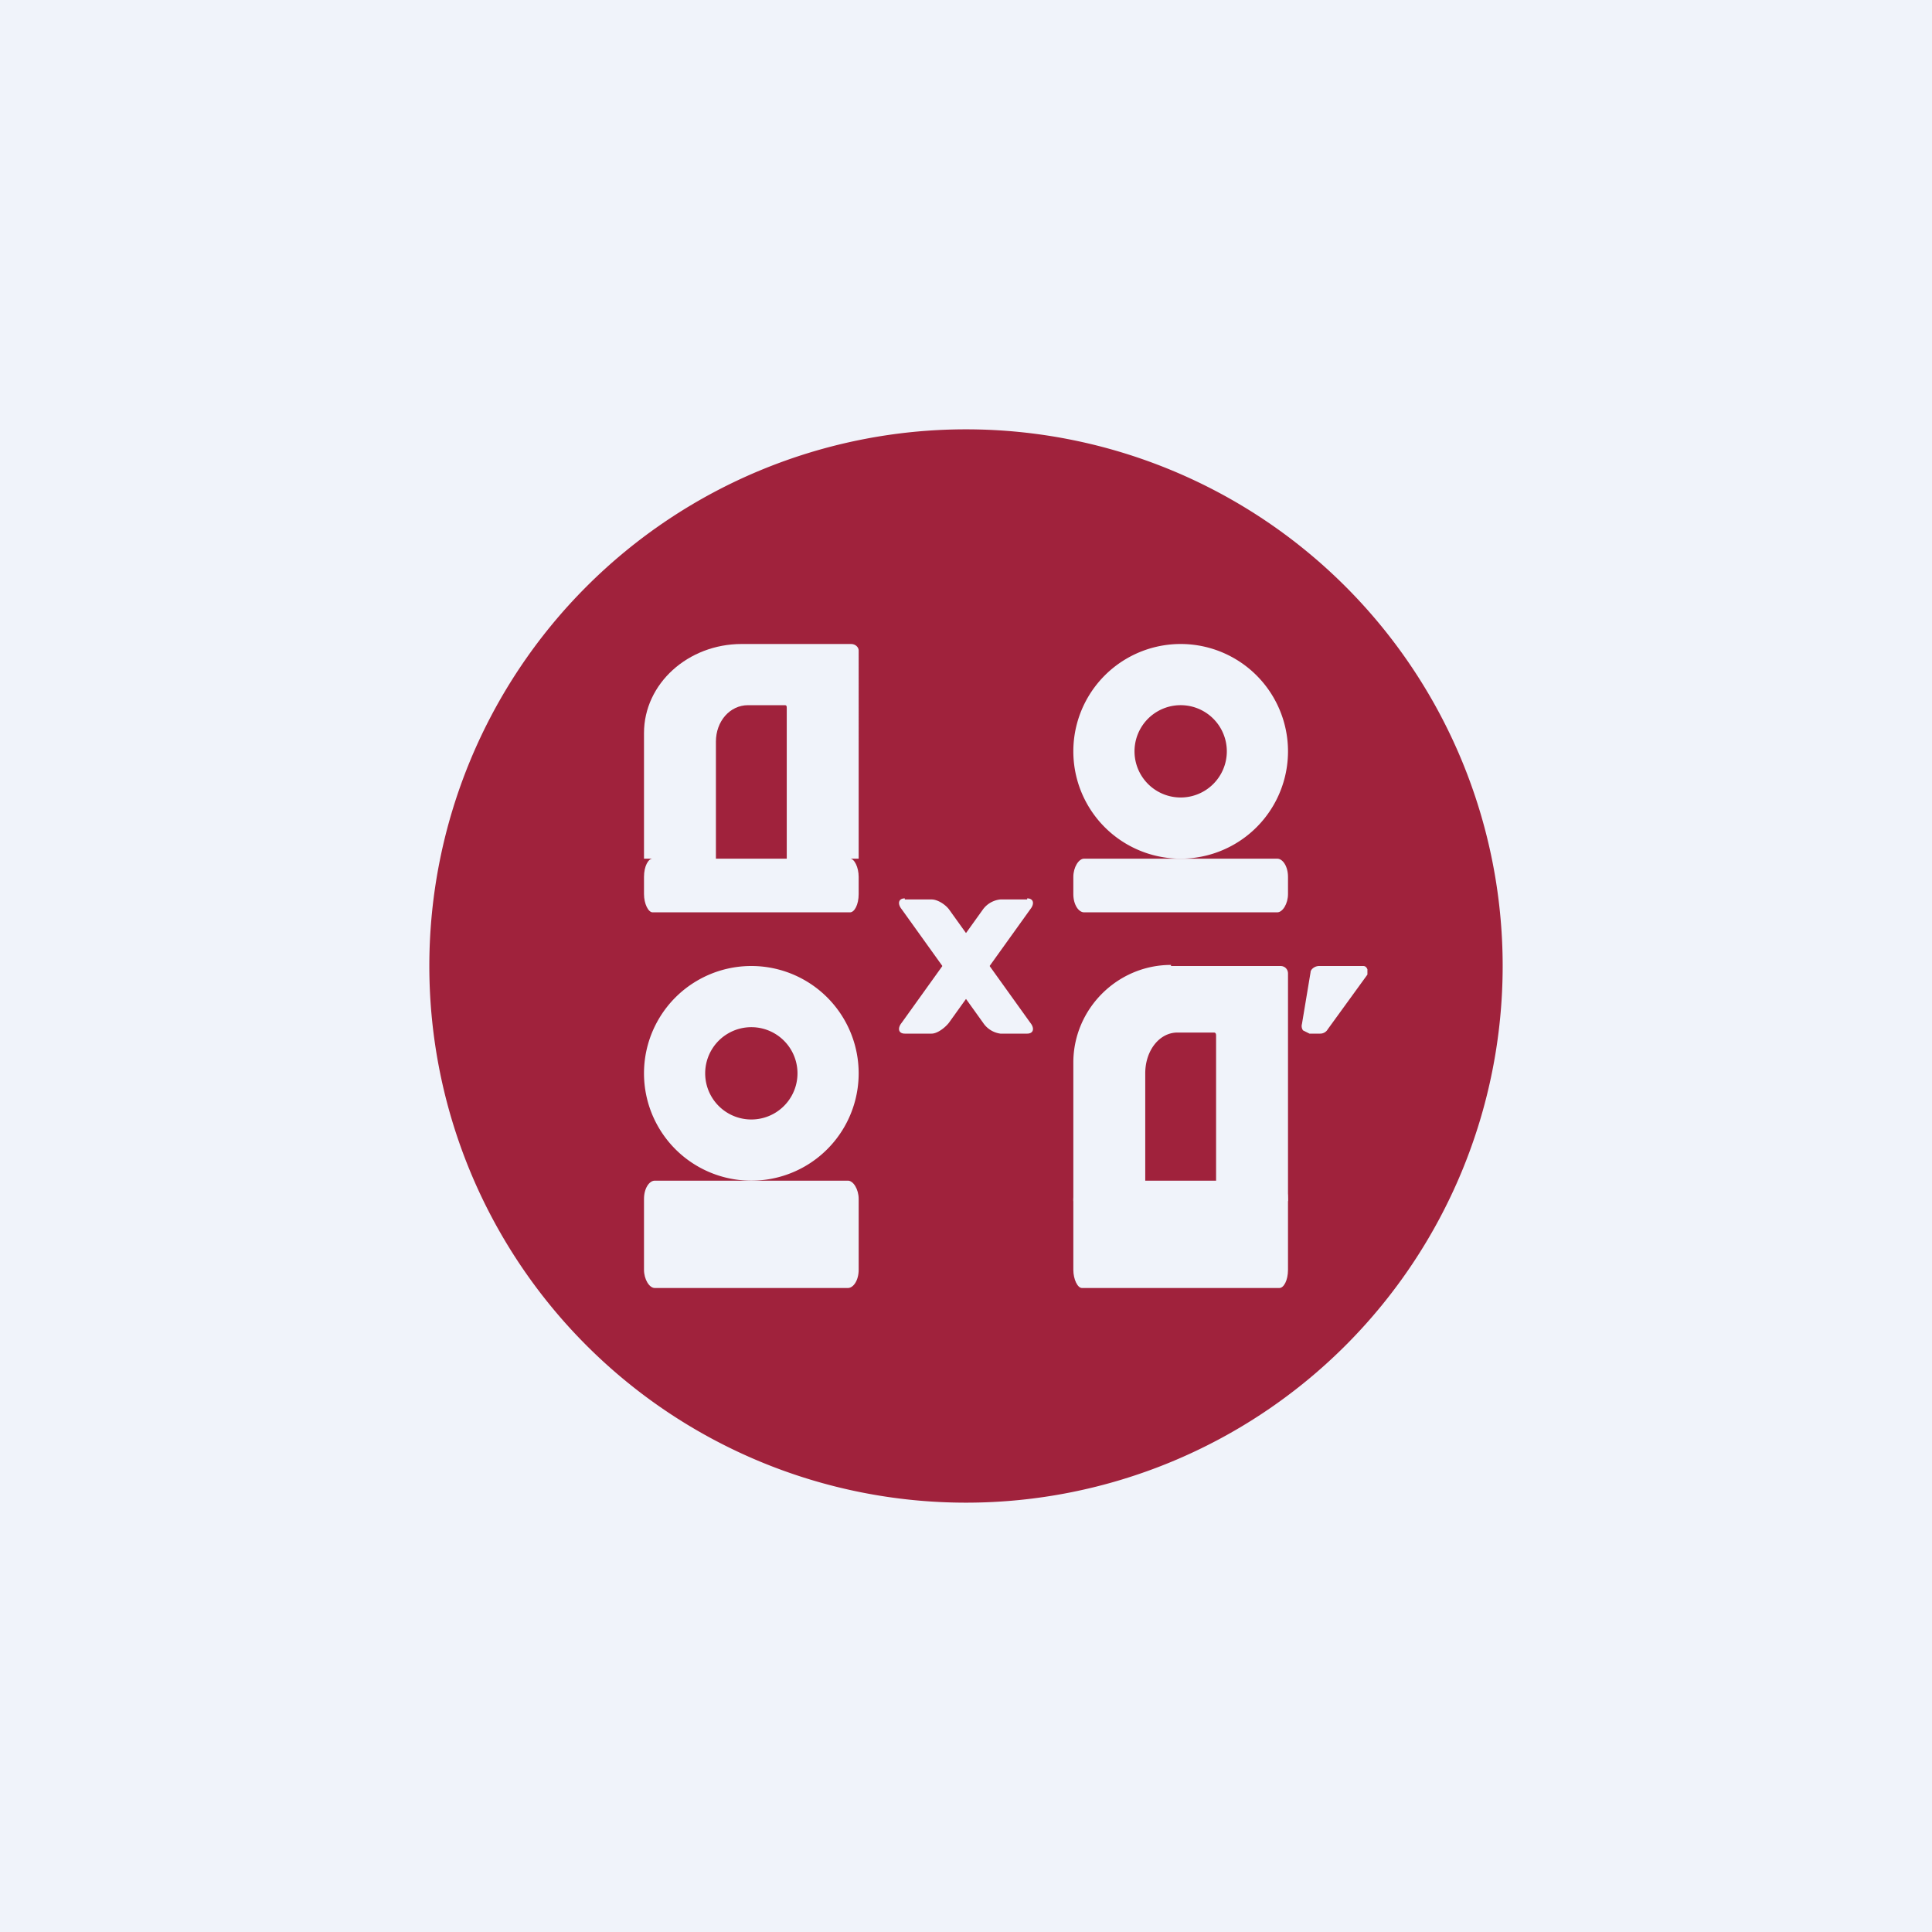 <!-- by TradingView --><svg width="18" height="18" viewBox="0 0 18 18" xmlns="http://www.w3.org/2000/svg"><path fill="#F0F3FA" d="M0 0h18v18H0z"/><path d="M9 4a5 5 0 1 1 0 10A5 5 0 0 1 9 4Z" fill="#A0223C"/><path fill-rule="evenodd" d="M12 7a1 1 0 1 0-2 0 1 1 0 0 0 2 0Zm-.57 0a.43.43 0 1 0-.86 0 .43.43 0 0 0 .86 0ZM8 10a1 1 0 1 0-2 0 1 1 0 0 0 2 0Zm-.57 0a.43.43 0 1 0-.86 0 .43.43 0 0 0 .86 0Z" fill="#F0F3FA"/><path d="M10.1 8.5h1.8c.05 0 .1-.08.1-.17v-.16c0-.1-.05-.17-.1-.17h-1.8c-.05 0-.1.08-.1.17v.16c0 .1.05.17.1.17ZM6.1 11h1.8c.05 0 .1.08.1.17v.66c0 .1-.05.17-.1.17H6.1c-.05 0-.1-.08-.1-.17v-.66c0-.1.05-.17.1-.17ZM6.08 8h1.84c.04 0 .08.08.08.17v.16c0 .1-.04.17-.08.17H6.08c-.04 0-.08-.08-.08-.17v-.16c0-.1.04-.17.08-.17ZM6.91 6h1.02c.04 0 .07.03.07.06V8h-.67V6.6c0-.02 0-.03-.02-.03h-.34c-.17 0-.3.15-.3.34V8H6V6.83c0-.46.41-.83.91-.83ZM10.08 11h1.84c.04 0 .08.08.08.17v.66c0 .1-.04.17-.08.17h-1.84c-.04 0-.08-.08-.08-.17v-.66c0-.1.04-.17.08-.17Z" fill="#F0F3FA"/><path d="M10.91 9h1.02c.04 0 .07.03.07.07v2.12h-.67V9.65c0-.01 0-.03-.02-.03h-.34c-.17 0-.3.17-.3.38v1.19H10V9.9c0-.5.41-.91.91-.91ZM12.3 9h.4c.02 0 .03.01.04.03v.05l-.37.51a.08.08 0 0 1-.07.04h-.1l-.06-.03a.07.07 0 0 1-.01-.06l.08-.48c0-.03.04-.06.08-.06ZM8.43 8.38h.25c.05 0 .12.04.16.09l.76 1.06c.04.05.03.1-.03.1h-.25a.23.23 0 0 1-.16-.1L8.4 8.47c-.04-.05-.03-.1.03-.1Z" fill="#F0F3FA"/><path d="M9.57 8.38h-.25a.23.23 0 0 0-.16.09L8.4 9.53c-.04.05-.03.1.03.1h.25c.05 0 .12-.05.16-.1l.76-1.06c.04-.05.03-.1-.03-.1Z" fill="#F0F3FA"/></svg>